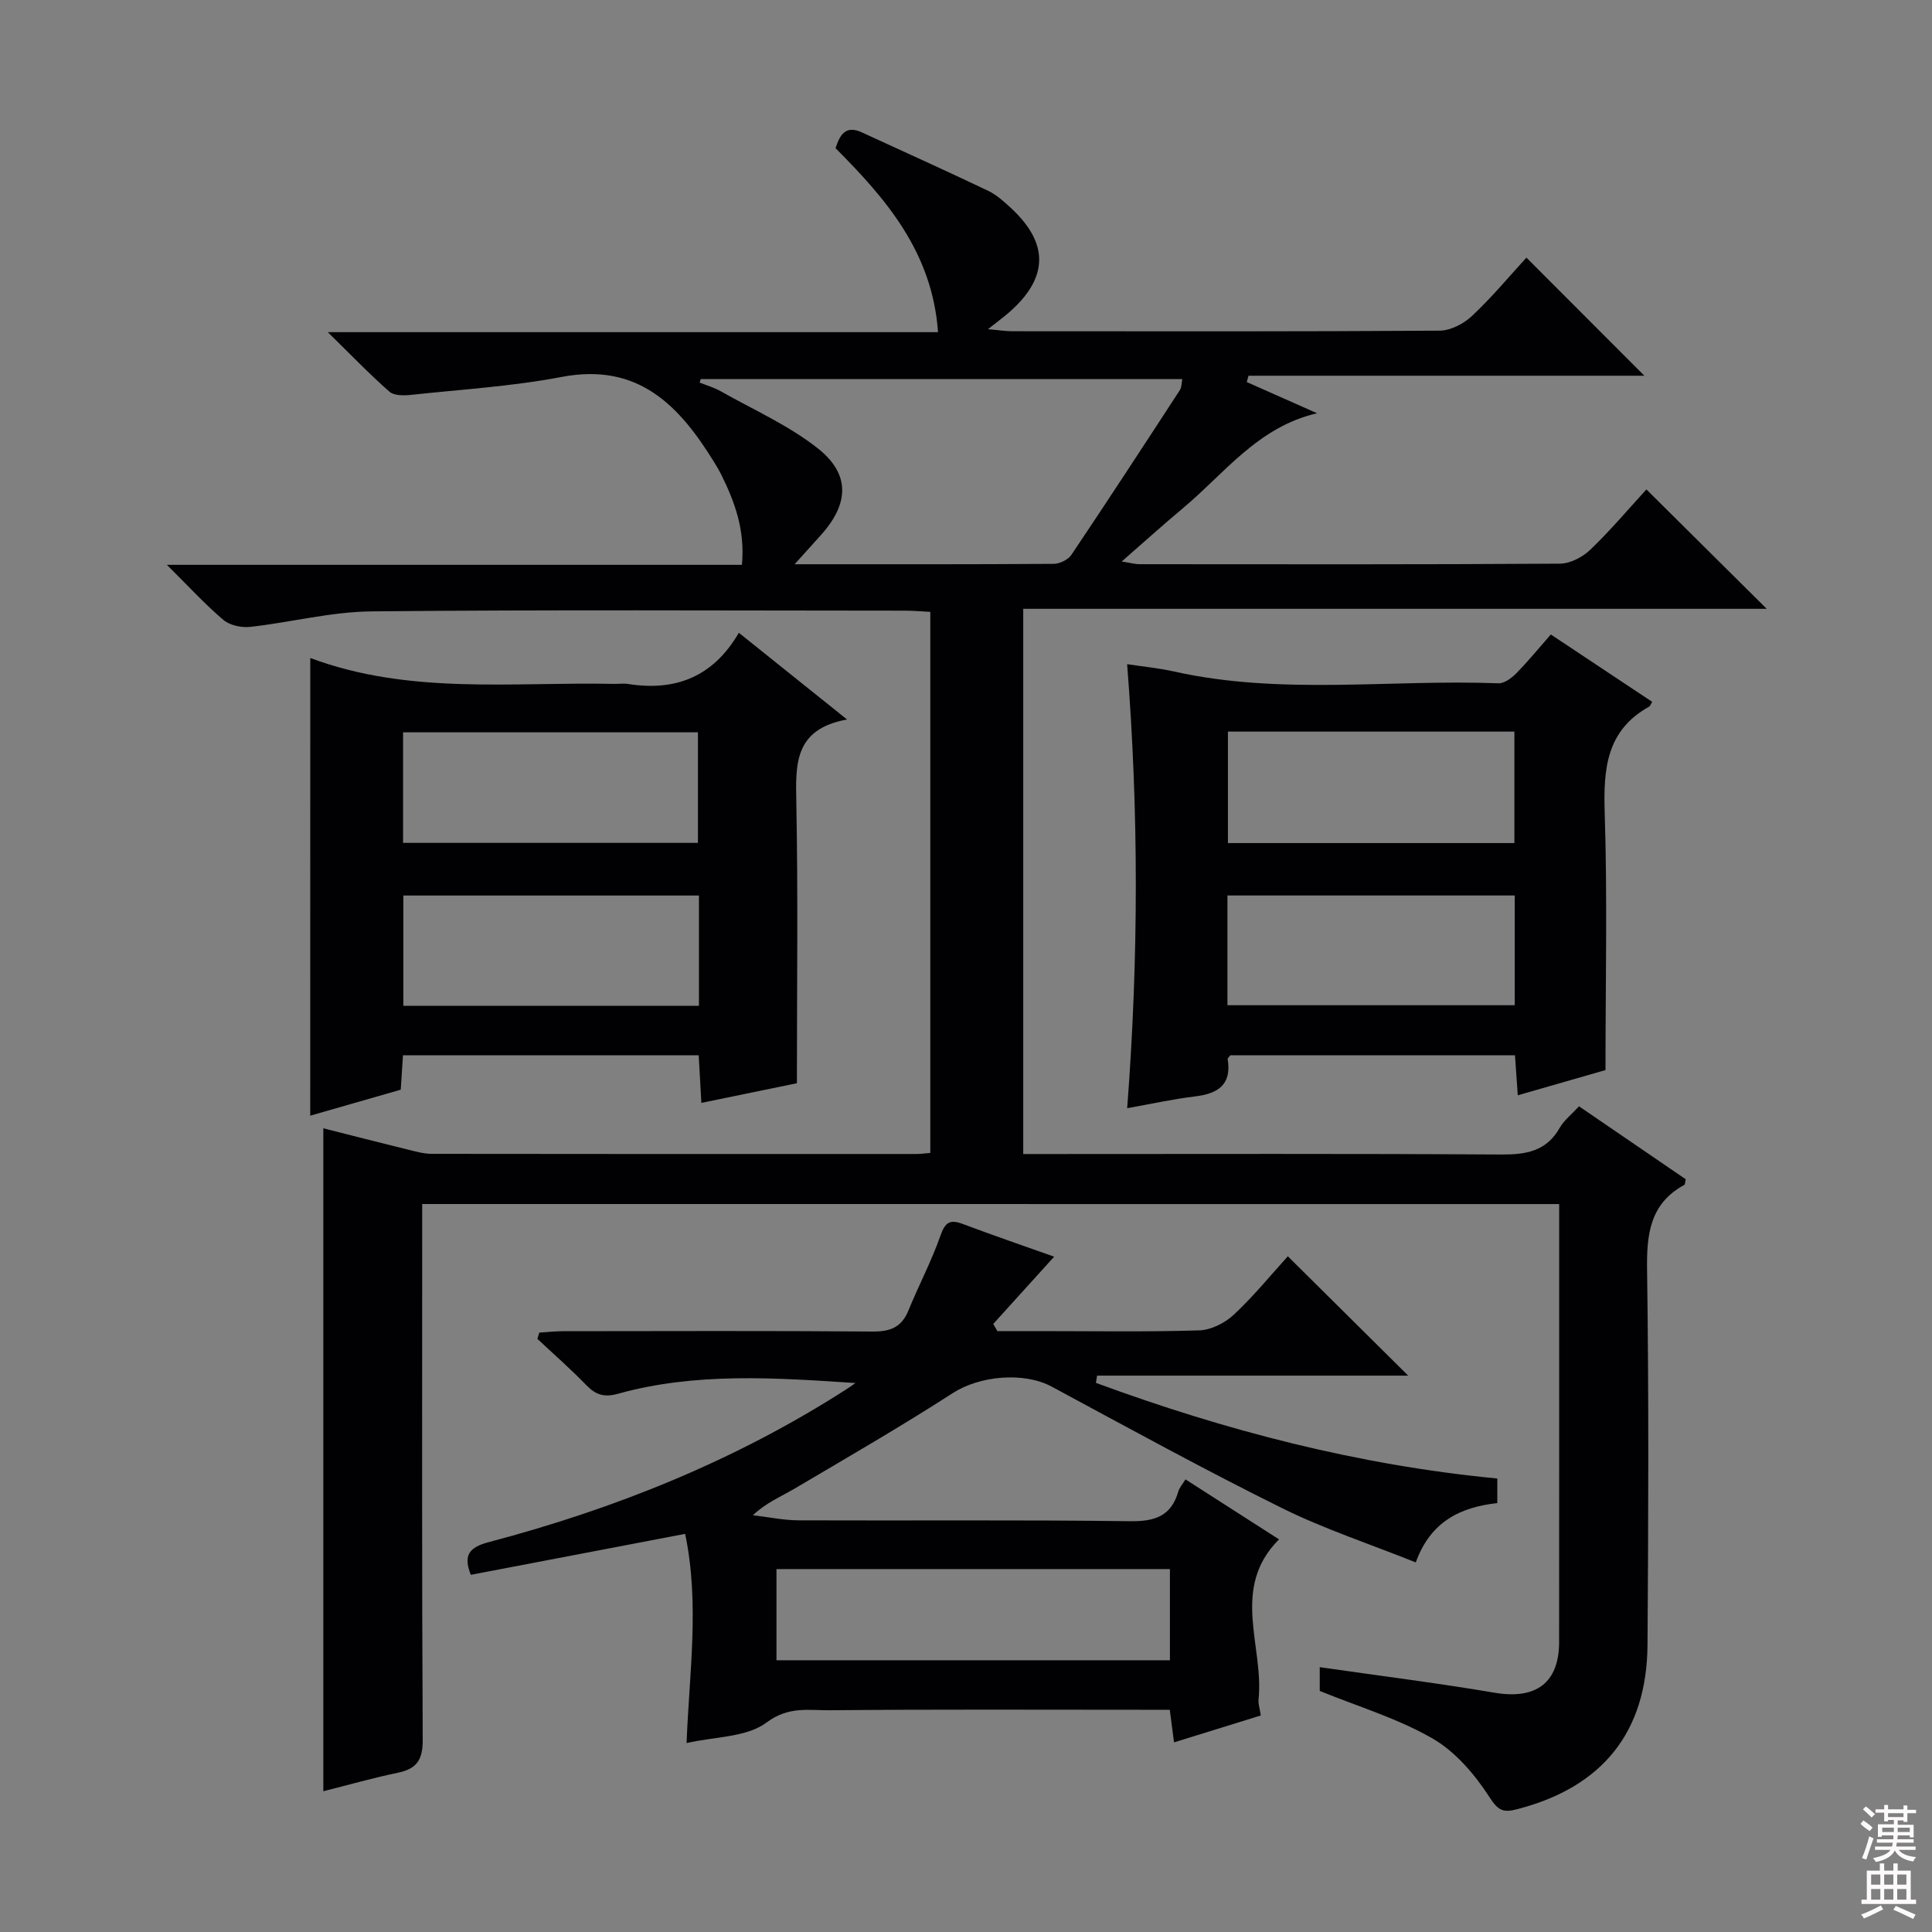 <svg enable-background="new 0 0 400 400" viewBox="0 0 400 400" xmlns="http://www.w3.org/2000/svg"><rect x="0" y="0" width="400" height="400" fill="#808080" stroke="none"/><g fill="#010103"><path d="m87.41 249.28v5.93c0 35-.08 70 .11 105 .02 4.12-1.21 5.99-5.12 6.81-5.31 1.11-10.54 2.6-15.46 3.84 0-45.68 0-91.21 0-137.26 5.54 1.4 11.55 2.95 17.58 4.43 1.6.39 3.24.86 4.87.86 33.5.05 67 .04 100.5.03.8 0 1.61-.13 2.72-.22 0-37.27 0-74.36 0-112.02-1.69-.08-3.45-.25-5.21-.25-36.83-.01-73.67-.22-110.5.15-8.37.08-16.72 2.28-25.1 3.21-1.81.2-4.22-.32-5.56-1.45-3.77-3.2-7.13-6.88-11.69-11.4h119.06c.67-7.25-1.51-13.09-4.33-18.77-.37-.74-.8-1.46-1.23-2.17-7.27-11.88-15.77-21.03-31.82-17.95-10.23 1.95-20.71 2.58-31.09 3.7-1.49.16-3.53.2-4.5-.65-4.08-3.57-7.84-7.5-12.77-12.33h126.34c-1.18-16.54-10.75-27.59-21.22-38.09.91-2.84 2.14-4.79 5.4-3.29 8.74 4.02 17.51 7.97 26.19 12.11 1.76.84 3.3 2.25 4.76 3.6 7.88 7.32 7.74 14.42-.4 21.56-1.11.97-2.31 1.84-4.4 3.5 2.37.2 3.7.42 5.04.42 29.5.02 59 .08 88.5-.12 2.27-.02 4.98-1.44 6.69-3.05 4.11-3.87 7.74-8.23 11.26-12.07 8.19 8.2 16.28 16.3 24.42 24.45-26.99 0-54.47 0-81.96 0-.12.44-.24.87-.36 1.31 4.76 2.11 9.52 4.22 14.56 6.46-12.27 2.83-19.2 12.5-27.86 19.73-4.07 3.4-8.01 6.96-12.59 10.96 1.68.26 2.7.56 3.71.56 29 .02 58 .08 87-.11 2.13-.01 4.71-1.35 6.3-2.88 4.19-4.02 7.95-8.48 11.62-12.49 8.28 8.21 16.4 16.27 24.91 24.72-51.21 0-102.34 0-153.93 0v112.88h5.43c31.17 0 62.33-.1 93.5.1 5.21.03 9.39-.67 12.15-5.54.88-1.54 2.41-2.72 3.99-4.44 7.46 5.1 14.81 10.12 22.09 15.1-.14.58-.12 1.07-.3 1.17-7.17 3.92-7.81 10.27-7.7 17.71.37 25.83.27 51.67.09 77.5-.13 18.15-9.38 29.5-27 34.05-2.74.71-3.86.4-5.69-2.45-3.03-4.71-7.07-9.46-11.83-12.2-7.22-4.16-15.42-6.61-23.34-9.84 0-1.06 0-2.49 0-4.92 12.32 1.78 24.3 3.27 36.19 5.29 8.56 1.45 13.36-2 13.37-10.52.02-28.67.01-57.33.01-86 0-1.46 0-2.91 0-4.65-78.58-.01-156.66-.01-235.4-.01zm57.66-170.8c-.07.24-.14.48-.21.73 1.46.59 3 1.02 4.35 1.79 6.76 3.82 14.01 7.03 20.05 11.78 6.86 5.39 6.54 11.54.64 18.07-1.69 1.87-3.38 3.75-5.38 5.97 18.1 0 35.87.04 53.63-.08 1.25-.01 2.99-.85 3.67-1.87 7.59-11.29 15.02-22.69 22.45-34.09.39-.6.35-1.49.52-2.3-33.43 0-66.57 0-99.72 0z"/><path d="m177.12 286.34c-16.63-1.09-33.09-2.25-49.16 2.22-2.88.8-4.61.24-6.56-1.77-3.24-3.34-6.75-6.42-10.14-9.6.13-.43.26-.86.4-1.29 1.67-.1 3.33-.29 5-.29 21.33-.02 42.66-.1 63.99.07 3.61.03 5.99-.84 7.41-4.31 2.13-5.22 4.79-10.24 6.65-15.54.97-2.75 1.92-3.43 4.59-2.43 6.37 2.39 12.8 4.6 18.95 6.78-4.21 4.65-8.41 9.29-12.61 13.93.29.49.57.99.86 1.48h8.8c11 0 22 .19 32.99-.15 2.45-.08 5.31-1.52 7.15-3.24 4.1-3.83 7.67-8.22 11.19-12.1 8.42 8.35 16.55 16.41 24.92 24.71-21.41 0-42.91 0-64.41 0-.08.5-.16 1-.24 1.5 26.76 9.85 54.2 17.02 83.1 19.8v5.09c-7.58.83-13.82 3.78-16.88 12.28-9.47-3.8-18.93-6.9-27.75-11.27-16.07-7.96-31.81-16.6-47.6-25.11-5.85-3.15-14.99-2.24-20.5 1.32-10.73 6.92-21.8 13.31-32.79 19.8-2.8 1.65-5.84 2.88-8.6 5.49 3.18.37 6.35 1.05 9.53 1.06 22.83.09 45.66-.12 68.49.18 5.14.07 8.58-.99 10.06-6.17.22-.77.83-1.42 1.48-2.49 6.44 4.13 12.8 8.2 19.37 12.42-10.14 10.13-3.09 22.11-4.24 33.12-.1.93.26 1.92.47 3.34-5.97 1.85-11.77 3.65-17.97 5.57-.3-2.34-.55-4.25-.88-6.75-1.82 0-3.6 0-5.37 0-21.66 0-43.33-.11-64.99.1-4.36.04-8.55-.89-13.13 2.54-4.12 3.09-10.71 2.91-16.55 4.25.54-14.47 2.73-28.83-.3-43.31-15.04 2.88-29.67 5.67-44.37 8.48-1.64-4.07-.3-5.71 3.68-6.76 26.18-6.9 51.08-16.9 73.96-31.58.69-.43 1.34-.91 2-1.37zm-16.36 57.4h81.46c0-6.4 0-12.61 0-18.88-27.4 0-54.41 0-81.46 0z"/><path d="m64.24 136.23c20.54 7.68 41.82 4.93 62.82 5.36 1 .02 2.02-.13 3 .02 9.75 1.55 17.59-1.45 22.91-10.6 7.58 6.07 14.51 11.63 22.4 17.95-10.97 2-10.65 9.27-10.5 17.18.37 19.11.12 38.24.12 58.13-5.81 1.2-12.57 2.59-19.78 4.07-.19-3.46-.37-6.52-.55-9.86-20.47 0-40.69 0-61.23 0-.15 2.37-.29 4.49-.46 7.13-6.11 1.75-12.4 3.56-18.74 5.38.01-31.69.01-63.06.01-94.76zm19.21 38.28h61.05c0-7.98 0-15.53 0-22.89-20.64 0-40.84 0-61.05 0zm61.26 10.9c-20.8 0-41.03 0-61.2 0v22.83h61.2c0-7.78 0-15.22 0-22.83z"/><path d="m342.07 145.31c-.42.7-.46.9-.59.97-8.94 4.93-9.53 12.96-9.24 22.1.56 17.43.16 34.9.16 53.17-5.01 1.44-11.33 3.26-18.16 5.22-.2-2.93-.38-5.47-.58-8.29-19.77 0-39.35 0-58.93 0-.21.3-.58.58-.55.8.85 5.31-1.99 7.14-6.75 7.72-4.71.57-9.36 1.61-14.06 2.44 2.36-30.85 2.41-61.16-.01-91.93 3.24.5 6.5.8 9.67 1.51 22.25 4.98 44.8 1.59 67.19 2.45 1.21.05 2.71-1.06 3.67-2.03 2.43-2.46 4.62-5.15 7.19-8.08 7.12 4.72 14.01 9.3 20.99 13.95zm-87.84 29.24h59.31c0-7.94 0-15.49 0-23.08-19.96 0-39.52 0-59.31 0zm-.1 33.57h59.48c0-7.9 0-15.32 0-22.72-20.03 0-39.74 0-59.48 0z"/></g><path d="m385.2 377.6.6-.7c.6.4 1.3.9 1.9 1.5l-.6.7c-.8-.5-1.4-1-1.9-1.5zm.3 7.1c.6-1.4 1.1-2.9 1.5-4.5.3.1.6.3.9.4-.5 1.4-1 2.9-1.5 4.4zm.2-10.1.6-.6c.7.5 1.3 1.1 1.9 1.6l-.7.7c-.6-.6-1.2-1.2-1.8-1.7zm8.4-.8h.8v.9h1.8v.7h-1.8v1.8h-.8v-.3h-1.2v.9h3.3v2.6h-.8v-.4h-2.5c0 .3 0 .6-.1.8h3.4v.7h-3.5c0 .3-.1.6-.1.8h4v.7h-3.5c.7.9 1.9 1.3 3.6 1.5-.2.2-.4.5-.6.9-1.9-.3-3.2-1.1-3.8-2.3-.5 1.1-1.8 2-3.9 2.4-.2-.3-.4-.5-.6-.8 1.9-.4 3.1-.9 3.6-1.7h-3.2v-.7h3.5c.1-.2.1-.5.2-.8h-3.3v-.7h3.4c0-.2 0-.5 0-.8h-2.4v.3h-.8v-2.6h3.3v-.9h-1.2v.3h-.8v-1.8h-1.8v-.7h1.8v-.9h.8v.9h3.2zm-4.4 5.5h2.4c0-.3 0-.6 0-.9h-2.4zm1.2-3.1h3.2v-.8h-3.2zm4.4 2.2h-2.4v.9h2.5v-.9z" fill="#fcfafa"/><path d="m389.2 385.8h.9v1.5h1.9v-1.5h.9v1.5h2.7v6h1.1v.9h-11.3v-.9h1.1v-6h2.7zm.2 8.7.5.8c-1.2.6-2.5 1.3-4 1.9-.2-.3-.3-.6-.6-.8 1.6-.6 3-1.3 4.1-1.9zm-2-4.3h1.9v-2.1h-1.9zm0 3.1h1.9v-2.2h-1.9zm2.7-3.1h1.9v-2.1h-1.9zm0 3.1h1.9v-2.2h-1.9zm2.4 1.3c1.4.6 2.7 1.2 4.1 1.8l-.5.9c-1.5-.7-2.8-1.4-4.1-1.9zm2.2-6.5h-1.9v2.1h1.9zm-1.9 5.2h1.9v-2.2h-1.9z" fill="#fcfafa"/></svg>
